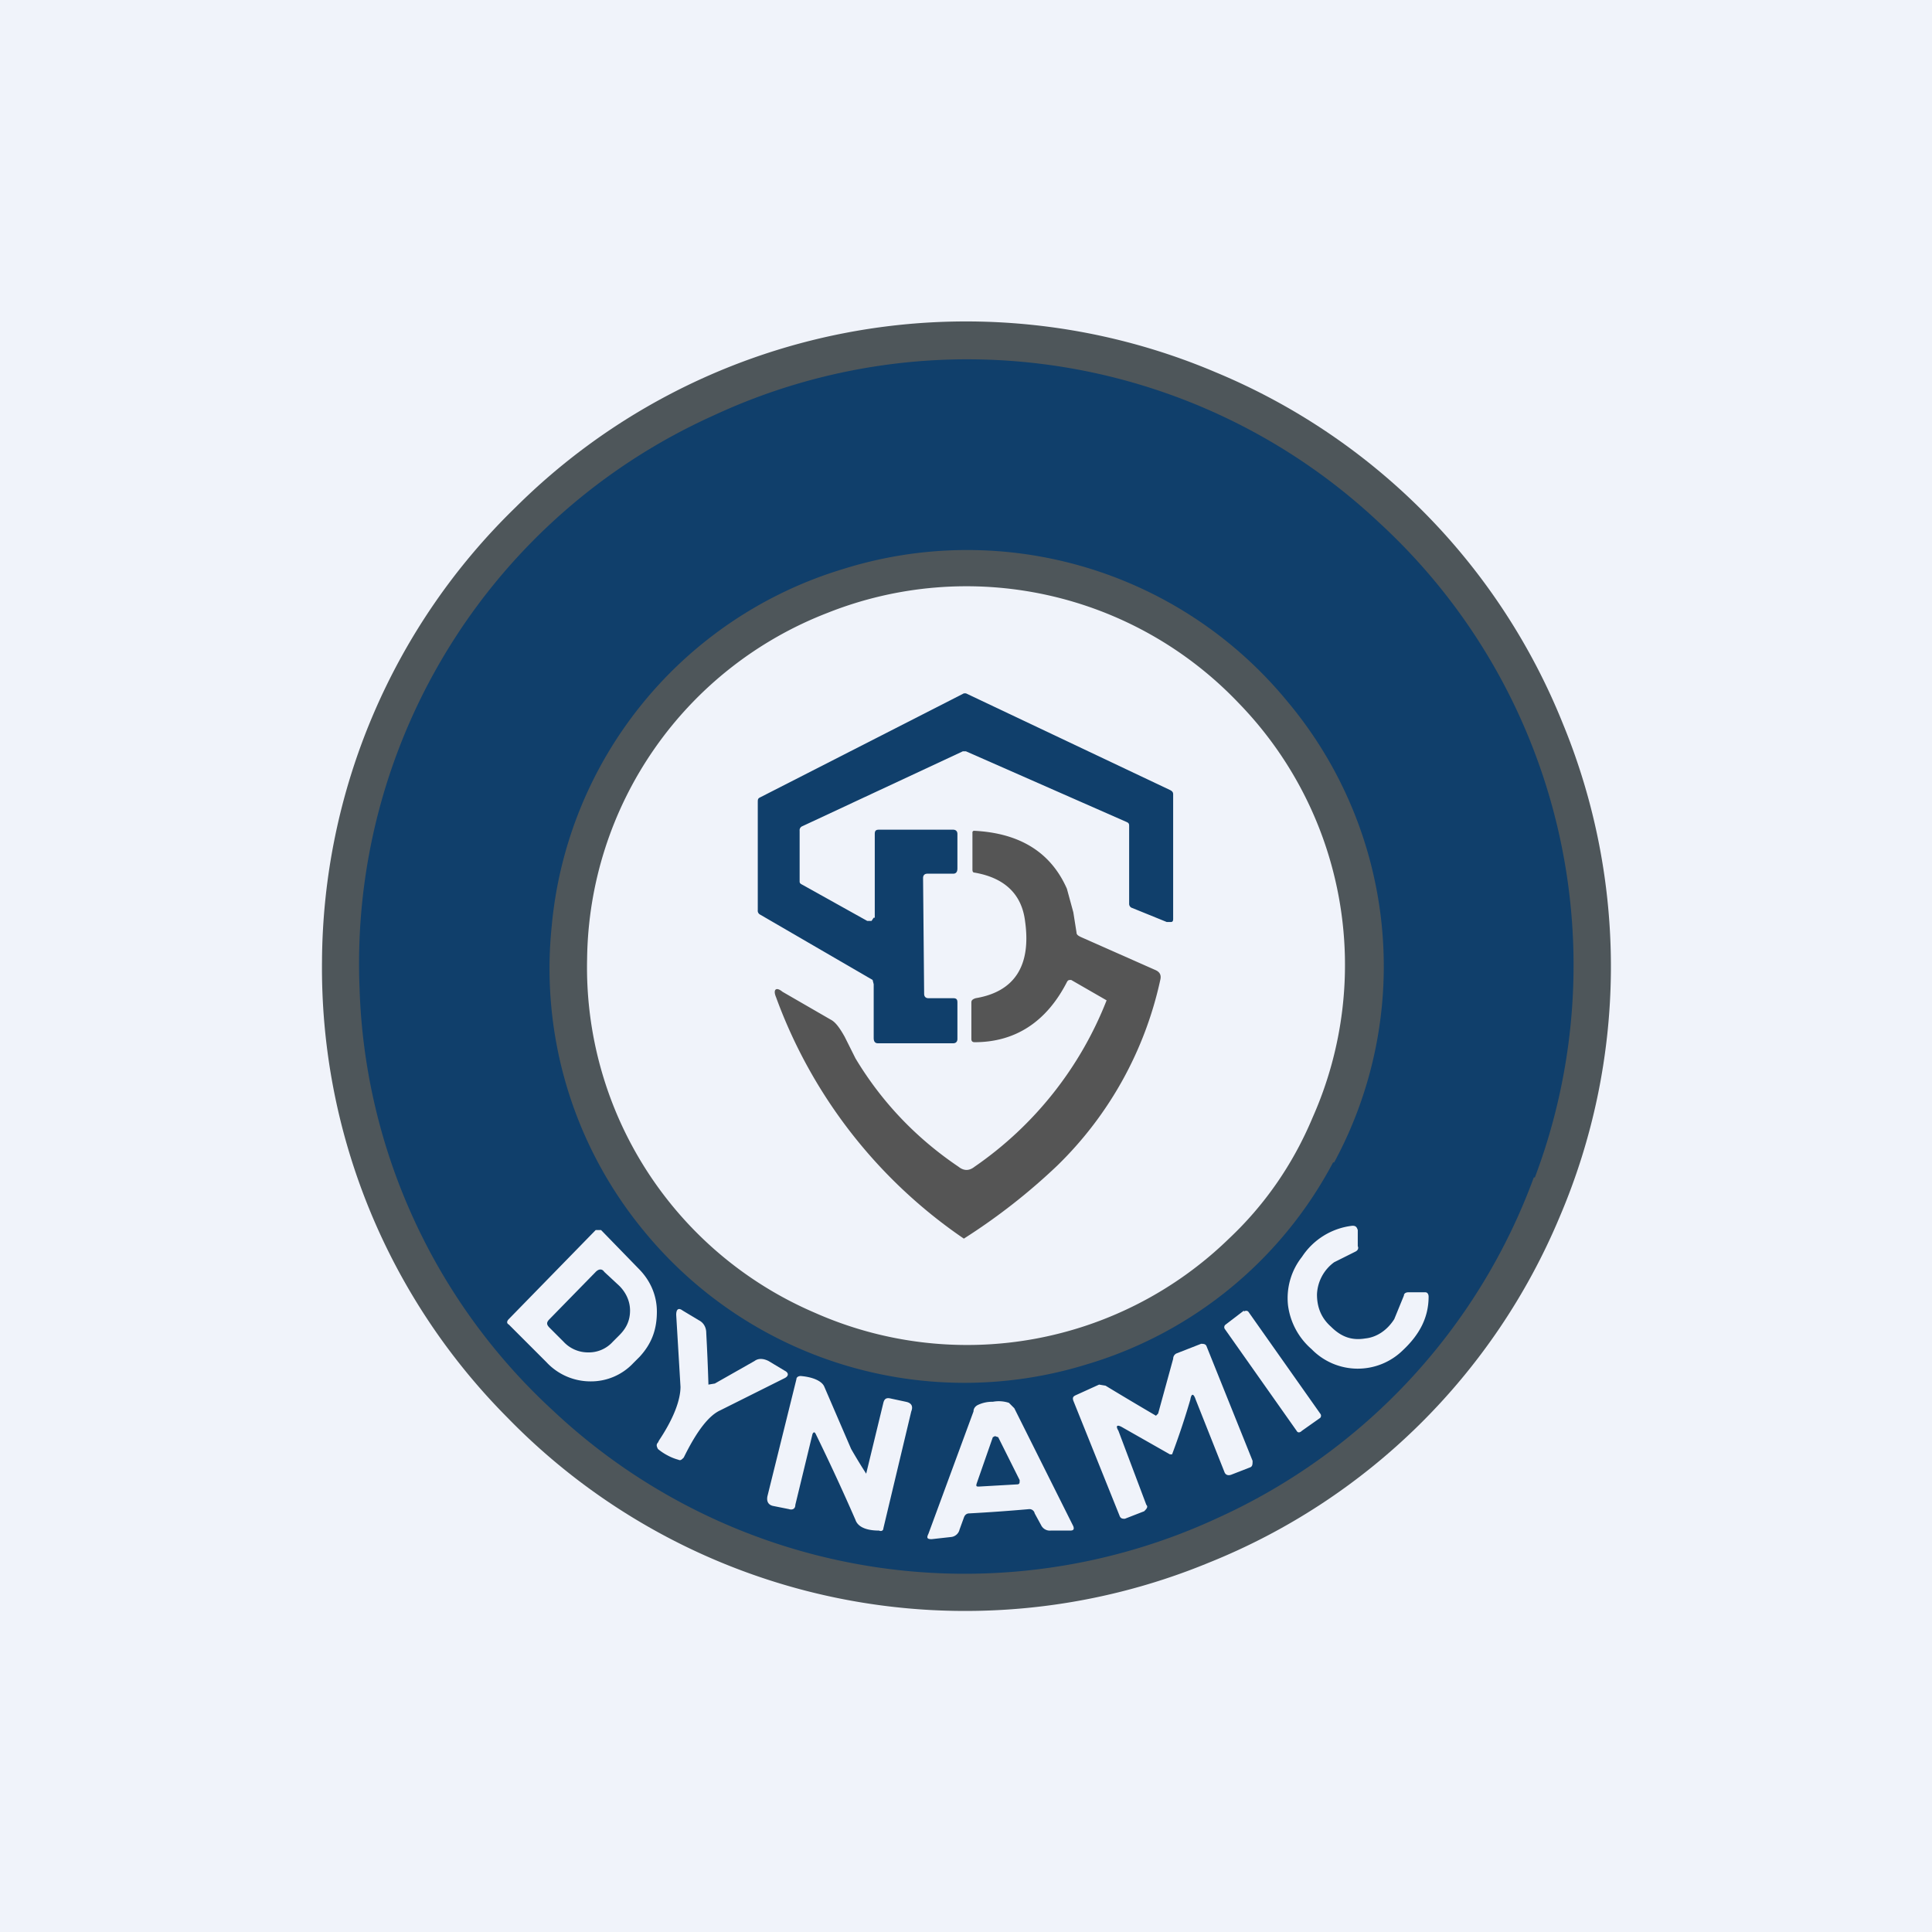 <!-- by TradingView --><svg width="18" height="18" viewBox="0 0 18 18" xmlns="http://www.w3.org/2000/svg"><path fill="#F0F3FA" d="M0 0h18v18H0z"/><path fill-rule="evenodd" d="M14.53 11.34a5.94 5.94 0 0 0 .03-4.6 5.94 5.94 0 0 0-3.23-3.27A5.95 5.95 0 0 0 4.8 4.73 5.94 5.94 0 0 0 3 8.96a5.94 5.94 0 0 0 1.73 4.25 5.95 5.95 0 0 0 6.53 1.35 5.94 5.94 0 0 0 3.27-3.22Zm-2.3-.93a3.5 3.5 0 0 0-.69-3.86 3.5 3.5 0 0 0-3.83-.84 3.5 3.5 0 0 0-2.24 3.22 3.5 3.5 0 0 0 2.12 3.3 3.5 3.5 0 0 0 3.86-.69c.34-.32.6-.7.78-1.13Z" fill="#4E565A"/><path fill-rule="evenodd" d="M14.3 10.97a5.6 5.6 0 0 0-1.45-6.1 5.6 5.6 0 0 0-6.2-1 5.6 5.6 0 0 0-3.3 5.34 5.58 5.58 0 0 0 1.8 3.93 5.6 5.6 0 0 0 6.2 1 5.6 5.6 0 0 0 2.94-3.17Zm-1.87-.14a3.84 3.84 0 0 0-.44-4.3A3.86 3.86 0 0 0 7.86 5.3a3.84 3.84 0 0 0-2.72 3.33A3.84 3.84 0 0 0 6 11.47a3.86 3.86 0 0 0 4.13 1.24 3.83 3.83 0 0 0 2.29-1.88Z" fill="#103F6B"/><path d="M8.15 8.55v-.78c0-.03.01-.04.04-.04h.69c.02 0 .04.01.04.04v.32c0 .03-.01.05-.04.05h-.24c-.03 0-.04.02-.04.04l.01 1.08c0 .02.01.04.04.04h.23c.03 0 .04.01.04.04v.34c0 .02-.01.04-.04.04h-.7c-.03 0-.04-.02-.04-.05v-.5l-.01-.04-1.05-.61a.04.04 0 0 1-.02-.04v-1c0-.03 0-.04.02-.05l1.9-.97H9l1.9.9c.02.01.03.02.03.04v1.16c0 .01 0 .03-.02.03h-.04l-.32-.13a.04.04 0 0 1-.03-.04V7.7c0-.02 0-.03-.02-.04L9 7h-.03l-1.5.7a.04.04 0 0 0-.02.04v.47c0 .01 0 .02.02.03l.61.34h.04l.02-.03Z" fill="#103F6B"/><path d="M9.98 9.13c-.02 0-.03 0-.04.02-.19.37-.48.56-.86.56-.02 0-.03-.01-.03-.03v-.34c0-.02.01-.03.04-.04.36-.06.52-.3.46-.72-.03-.24-.18-.4-.47-.45-.02 0-.02-.02-.02-.03v-.35l.01-.01c.43.02.72.2.87.54l.06.22.03.19c0 .02.02.03.04.04l.7.31c.04.02.05.05.04.09a3.43 3.43 0 0 1-.96 1.73 5.7 5.7 0 0 1-.87.68 4.65 4.65 0 0 1-1.75-2.25c-.03-.07 0-.1.06-.05l.45.26c.04.02.08.07.13.16l.1.2c.24.4.56.74.96 1.01.05.04.1.04.15 0a3.38 3.38 0 0 0 1.23-1.55l-.33-.19Z" fill="#555"/><path d="M12.4 12.36c.1.1.2.13.32.11.1-.01.2-.07.27-.18l.09-.22c0-.02.02-.03.04-.03h.16c.02 0 .03.02.03.04 0 .19-.08.35-.24.5a.6.6 0 0 1-.85-.01.65.65 0 0 1-.22-.41.62.62 0 0 1 .13-.45.65.65 0 0 1 .47-.29c.03 0 .04.01.05.04v.15c.01.02 0 .04-.02.05l-.2.1a.39.39 0 0 0-.16.3c0 .12.04.22.13.3ZM5.55 11.46h.05l.35.36c.11.11.17.25.17.4 0 .17-.05.3-.16.42l-.06.06a.54.54 0 0 1-.4.17.56.56 0 0 1-.41-.18l-.35-.35c-.02-.01-.02-.03 0-.05l.81-.83Z" fill="#F0F3FA"/><path d="M5.55 11.85c.03-.03.06-.03.08 0l.14.13c.06.06.1.14.1.23 0 .1-.04.17-.1.23l-.06.06a.3.3 0 0 1-.23.1.31.31 0 0 1-.23-.1l-.13-.13c-.03-.03-.03-.05 0-.08l.43-.44Z" fill="#103F6B"/><path d="m6.6 12.9.06-.01.37-.21c.04-.03.09-.02.13 0l.15.09c.04.02.04.05 0 .07l-.6.3c-.11.05-.22.2-.33.42l-.01.02c-.02.02-.03.03-.05.02a.47.47 0 0 1-.1-.04.5.5 0 0 1-.09-.06c-.01-.02-.02-.04 0-.06l.01-.02c.14-.21.2-.38.2-.5l-.04-.67c0-.05.02-.07.06-.04l.15.09c.04.02.07.06.07.12a19.33 19.33 0 0 1 .02.47ZM11.59 12.21l-.17.13a.03.03 0 0 0-.01.04l.67.95c.01.02.03.02.05 0l.17-.12a.03.03 0 0 0 0-.04l-.67-.95a.03.03 0 0 0-.04 0ZM10.93 13.55h-.03l-.44-.25c-.05-.03-.07-.02-.04.03l.26.69c.02.02 0 .04-.02.06l-.18.07c-.02 0-.04 0-.05-.03L10 13.05c-.01-.03 0-.04.02-.05l.22-.1.06.01a35.24 35.24 0 0 0 .47.28l.02-.02.14-.51c0-.02.01-.04.03-.05l.23-.09c.02 0 .04 0 .05.02l.43 1.07c0 .03 0 .05-.02.06l-.18.07c-.03.01-.05 0-.06-.02l-.27-.68c-.02-.06-.04-.06-.05 0a7.1 7.1 0 0 1-.17.51ZM7.93 13.5a5.37 5.37 0 0 0 .14.23l.16-.66c.01-.04.03-.05.07-.04l.14.03c.05.01.07.04.05.09l-.26 1.09c0 .02-.02.03-.04.02-.13 0-.2-.04-.22-.1a20.4 20.4 0 0 0-.37-.8c-.01-.02-.02-.02-.03 0l-.16.66c0 .04-.03.05-.06.04l-.15-.03c-.04-.01-.06-.04-.05-.09l.27-1.09c0-.02.02-.03.04-.03.12.01.2.05.22.1l.25.58ZM9.25 13.06a.3.3 0 0 1 .15.01l.05.05.55 1.1c.01.03 0 .04-.03.04h-.18a.09.09 0 0 1-.09-.05l-.06-.11a.05.05 0 0 0-.05-.04 16.6 16.6 0 0 1-.56.04c-.02 0-.04.01-.05.04l-.04.11a.09.09 0 0 1-.08.07l-.18.02c-.04 0-.05-.01-.03-.05l.42-1.14c0-.03.02-.05.04-.06a.31.31 0 0 1 .14-.03Z" fill="#F0F3FA"/><path d="m9.1 13.82.15-.43.02-.01.03.01.2.4c0 .03 0 .04-.03.04l-.35.02c-.02 0-.03 0-.02-.03Z" fill="#103F6B"/></svg>